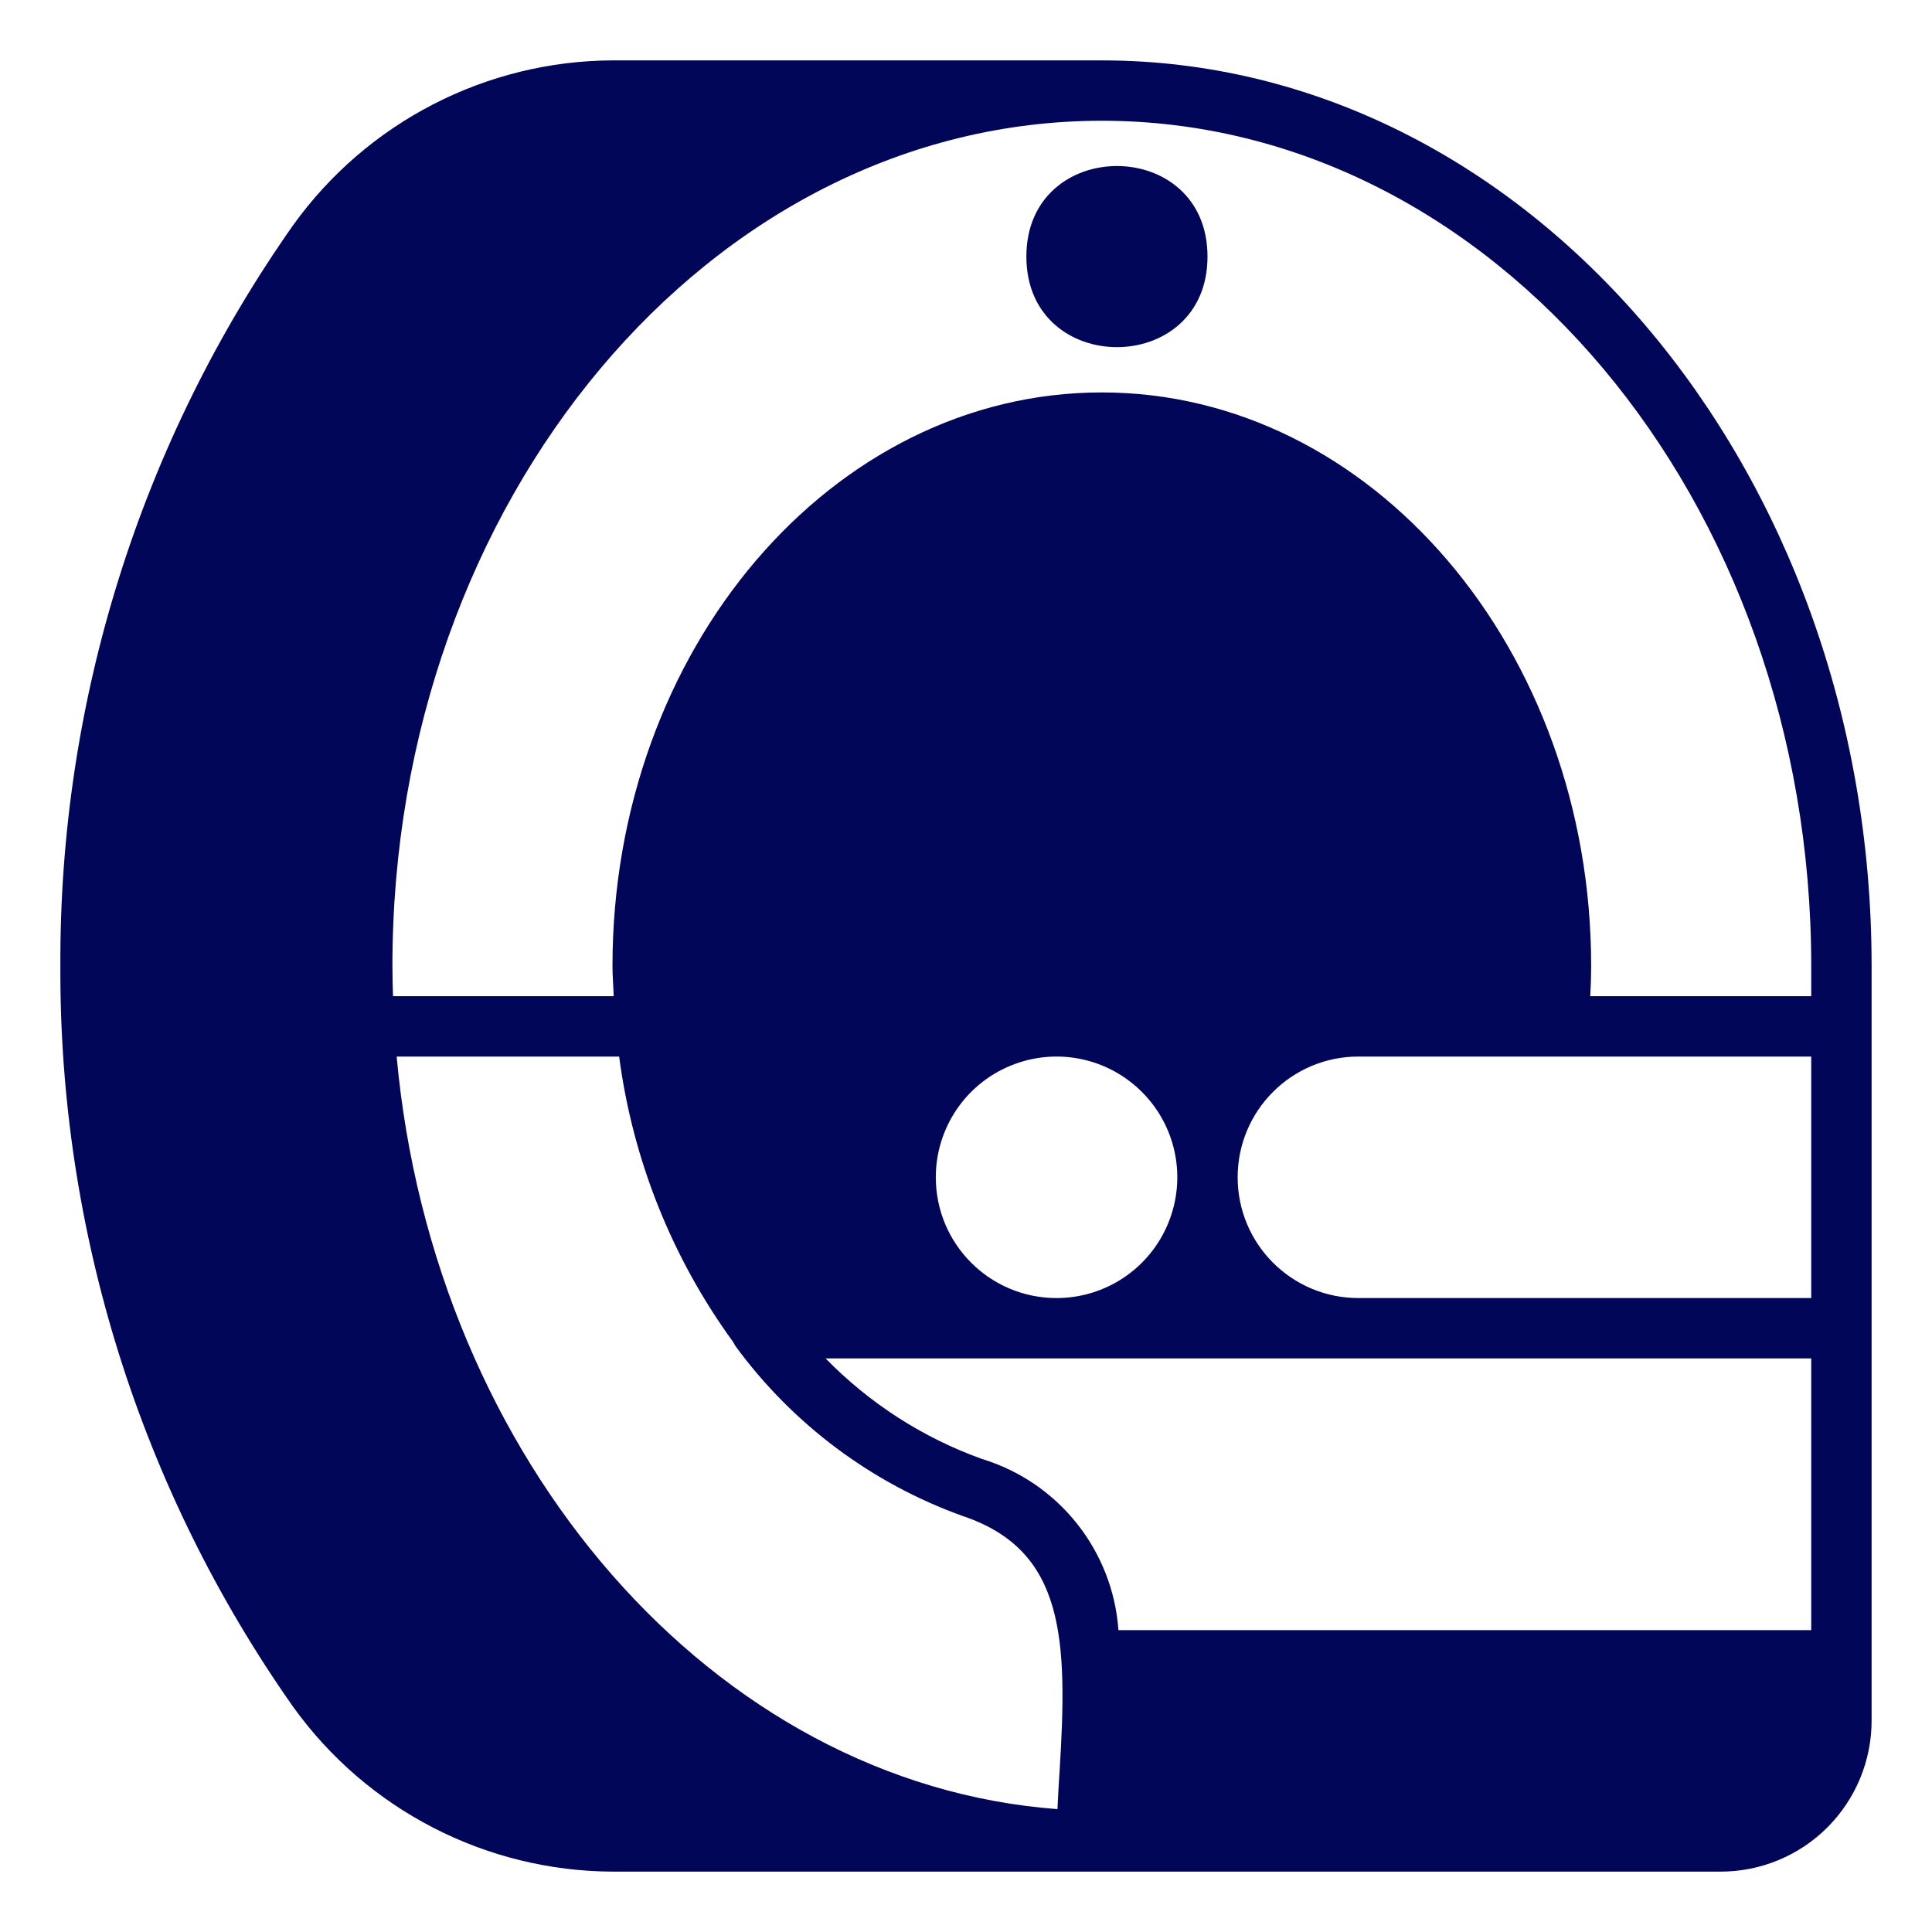 <?xml version="1.0" encoding="UTF-8"?>
<svg fill="#010658" width="100pt" height="100pt" version="1.1" viewBox="0 0 100 100" xmlns="http://www.w3.org/2000/svg">
 <g>
  <path d="m62.5 13.281c0 6.25-9.375 6.25-9.375 0s9.375-6.25 9.375 0"/>
  <path d="m57.031 3.125h-25.297c-6.57 0.02-12.73 3.195-16.562 8.531-7.894 11.223-12.105 24.621-12.047 38.344-0.059 13.723 4.152 27.121 12.047 38.344 3.832 5.336 9.992 8.512 16.562 8.531h57.328c2.07 0 4.059-0.824 5.523-2.289 1.465-1.465 2.289-3.453 2.289-5.523v-39.062c0-25.844-17.875-46.875-39.844-46.875zm-2.188 88.562c-0.047 0.672-0.078 1.312-0.109 1.953-17.812-1.328-32.297-18.062-34.203-38.953h11.516c0.703 5.344 2.734 10.426 5.906 14.781 0.047 0.078 0.078 0.156 0.125 0.219 2.953 4.031 7.047 7.09 11.75 8.781 5.312 1.781 5.438 6.391 5.016 13.219zm38.906-7.312h-35.859c-0.293-4.129-3.102-7.652-7.062-8.859-3.059-1.098-5.824-2.879-8.094-5.203h51.016zm-45.312-23.438c0-2.527 1.523-4.809 3.859-5.773 2.336-0.969 5.023-0.434 6.809 1.355 1.789 1.785 2.324 4.473 1.355 6.809-0.965 2.336-3.246 3.859-5.773 3.859-3.453 0-6.25-2.797-6.25-6.25zm45.312 6.25h-23.438c-3.453 0-6.25-2.797-6.25-6.25s2.797-6.25 6.25-6.25h23.438zm0-15.625h-11.438c0.031-0.531 0.047-1.047 0.047-1.562 0-16.375-11.359-29.688-25.328-29.688s-25.328 13.312-25.328 29.688c0 0.531 0.047 1.047 0.062 1.562h-11.422c-0.016-0.516-0.031-1.031-0.031-1.562 0-24.125 16.469-43.75 36.719-43.75s36.719 19.625 36.719 43.75z"/>
 </g>
</svg>
